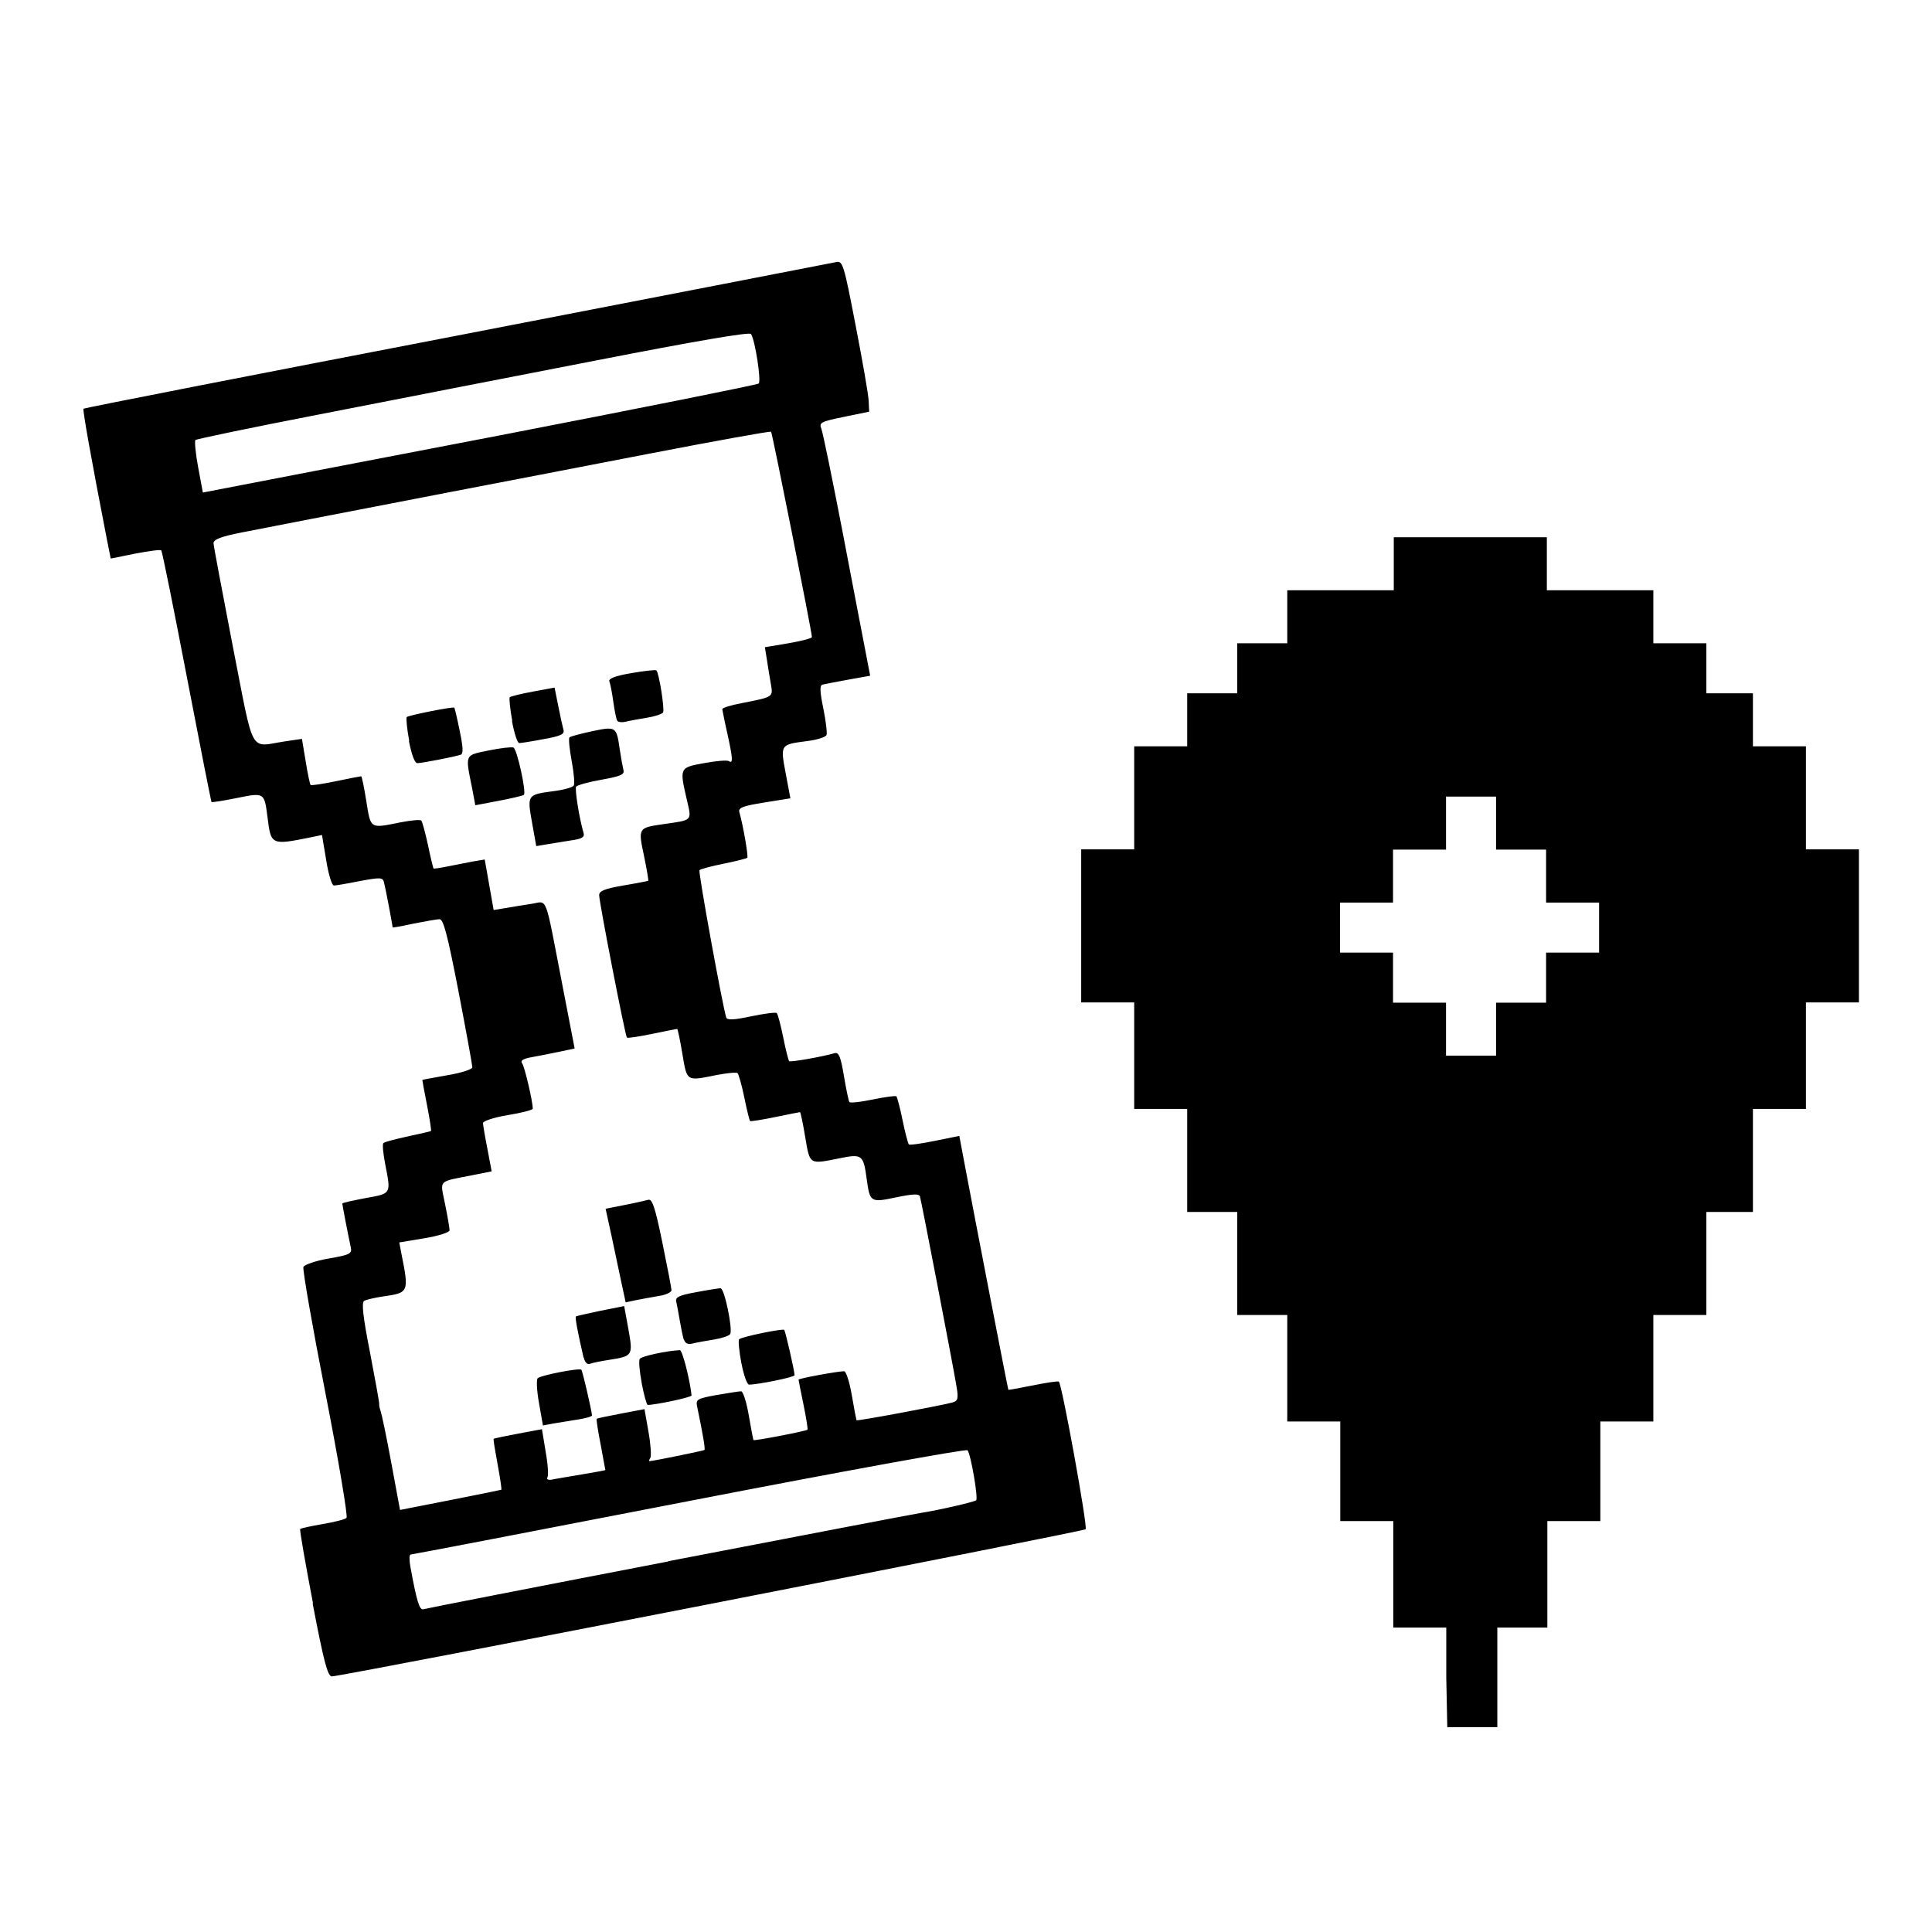 <?xml version="1.0" encoding="UTF-8" standalone="no"?>
<!-- Created with Inkscape (http://www.inkscape.org/) -->

<svg
   xmlns:dc="http://purl.org/dc/elements/1.1/"
   xmlns:cc="http://creativecommons.org/ns#"
   xmlns:rdf="http://www.w3.org/1999/02/22-rdf-syntax-ns#"
   xmlns:svg="http://www.w3.org/2000/svg"
   xmlns="http://www.w3.org/2000/svg"
   xmlns:sodipodi="http://sodipodi.sourceforge.net/DTD/sodipodi-0.dtd"
   xmlns:inkscape="http://www.inkscape.org/namespaces/inkscape"
   width="7.8cm"
   height="7.8cm"
   viewBox="0 0 7.8 7.8"
   version="1.1"
   id="svg8"
   inkscape:version="0.92.2 (30a58d1, 2017-08-07)"
   sodipodi:docname="when_where.svg">
  <defs
     id="defs2" />
  <sodipodi:namedview
     id="base"
     pagecolor="#ffffff"
     bordercolor="#666666"
     borderopacity="1.0"
     inkscape:pageopacity="0"
     inkscape:pageshadow="2"
     inkscape:zoom="1.4142136"
     inkscape:cx="231.37312"
     inkscape:cy="11.002161"
     inkscape:document-units="cm"
     inkscape:current-layer="g1999"
     showgrid="true"
     scale-x="1"
     showguides="true"
     borderlayer="false"
     showborder="true"
     inkscape:showpageshadow="true"
     inkscape:window-width="3066"
     inkscape:window-height="1689"
     inkscape:window-x="134"
     inkscape:window-y="55"
     inkscape:window-maximized="1"
     units="cm" />
  <g
     inkscape:label="Ebene 1"
     inkscape:groupmode="layer"
     id="layer1"
     transform="translate(0,-282.18)">
    <g
       id="g1752"
       transform="translate(15.998,-16.069)">
      <g
         id="g1999"
         transform="translate(0.131,-0.73)">
        <path
           style="fill:#606060;fill-opacity:1;stroke-width:0.026"
           d="m -13.198,307.961 c 0,-0.015 0.012,-0.021 0.026,-0.012 0.015,0.009 0.026,0.022 0.026,0.028 0,0.006 -0.012,0.012 -0.026,0.012 -0.015,0 -0.026,-0.013 -0.026,-0.028 z"
           id="path2003"
           inkscape:connector-curvature="0" />
        <path
           style="fill:#000000;fill-opacity:1;stroke-width:0.013"
           d="m -10.29,305.751 v -0.201 h -0.107 -0.107 v -0.215 -0.215 h -0.107 -0.107 v -0.201 -0.201 h -0.107 -0.107 v -0.215 -0.215 h -0.101 -0.101 v -0.208 -0.208 h -0.101 -0.101 v -0.208 -0.208 h -0.107 -0.107 v -0.215 -0.215 h -0.107 -0.107 v -0.309 -0.309 h 0.107 0.107 v -0.208 -0.208 h 0.107 0.107 v -0.107 -0.107 h 0.101 0.101 v -0.101 -0.101 h 0.101 0.101 v -0.107 -0.107 h 0.215 0.215 v -0.107 -0.107 h 0.309 0.309 v 0.107 0.107 h 0.215 0.215 v 0.107 0.107 h 0.107 0.107 v 0.101 0.101 h 0.094 0.094 v 0.107 0.107 h 0.107 0.107 v 0.208 0.208 h 0.107 0.107 v 0.309 0.309 h -0.107 -0.107 v 0.215 0.215 h -0.107 -0.107 v 0.208 0.208 h -0.094 -0.094 v 0.208 0.208 h -0.107 -0.107 v 0.215 0.215 h -0.107 -0.107 v 0.201 0.201 h -0.107 -0.107 v 0.215 0.215 h -0.101 -0.101 v 0.201 0.201 h -0.101 -0.101 z m 0.201,-2.617 v -0.107 h 0.101 0.101 v -0.101 -0.101 h 0.107 0.107 v -0.101 -0.101 h -0.107 -0.107 v -0.107 -0.107 h -0.101 -0.101 v -0.107 -0.107 h -0.101 -0.101 v 0.107 0.107 h -0.107 -0.107 v 0.107 0.107 h -0.107 -0.107 v 0.101 0.101 h 0.107 0.107 v 0.101 0.101 h 0.107 0.107 v 0.107 0.107 h 0.101 0.101 z m -4.776,2.32 c -0.031,-0.163 -0.055,-0.299 -0.052,-0.302 0.003,-0.003 0.044,-0.012 0.091,-0.02 0.047,-0.008 0.091,-0.019 0.096,-0.025 0.006,-0.005 -0.032,-0.232 -0.085,-0.503 -0.053,-0.271 -0.093,-0.5 -0.089,-0.51 0.004,-0.009 0.049,-0.025 0.102,-0.034 0.087,-0.015 0.095,-0.02 0.089,-0.046 -0.013,-0.061 -0.034,-0.171 -0.034,-0.176 0,-0.003 0.042,-0.012 0.094,-0.022 0.105,-0.019 0.103,-0.015 0.079,-0.138 -0.008,-0.042 -0.012,-0.08 -0.007,-0.084 0.004,-0.005 0.049,-0.016 0.098,-0.027 0.05,-0.011 0.092,-0.02 0.094,-0.022 0.002,-0.002 -0.005,-0.048 -0.016,-0.104 -0.011,-0.055 -0.019,-0.101 -0.019,-0.102 -9e-6,-10e-4 0.045,-0.009 0.101,-0.019 0.055,-0.009 0.101,-0.024 0.101,-0.032 4.1e-5,-0.008 -0.025,-0.146 -0.056,-0.307 -0.045,-0.232 -0.061,-0.292 -0.077,-0.291 -0.011,2.6e-4 -0.059,0.009 -0.105,0.018 -0.046,0.01 -0.084,0.017 -0.084,0.015 0,-0.009 -0.03,-0.166 -0.035,-0.183 -0.005,-0.019 -0.016,-0.019 -0.097,-0.004 -0.05,0.01 -0.097,0.018 -0.105,0.018 -0.008,2.8e-4 -0.022,-0.045 -0.031,-0.102 l -0.017,-0.102 -0.043,0.009 c -0.163,0.033 -0.163,0.032 -0.177,-0.081 -0.013,-0.1 -0.012,-0.1 -0.125,-0.077 -0.054,0.011 -0.1,0.018 -0.101,0.016 -0.002,-0.003 -0.047,-0.231 -0.1,-0.507 -0.053,-0.276 -0.099,-0.505 -0.103,-0.509 -0.004,-0.004 -0.051,0.003 -0.105,0.013 l -0.099,0.02 -0.015,-0.075 c -0.064,-0.329 -0.099,-0.526 -0.095,-0.53 0.003,-0.003 0.682,-0.136 1.508,-0.295 0.827,-0.16 1.516,-0.294 1.531,-0.297 0.026,-0.006 0.031,0.009 0.078,0.254 0.028,0.144 0.052,0.281 0.053,0.306 l 0.002,0.044 -0.102,0.021 c -0.093,0.019 -0.101,0.023 -0.091,0.048 0.006,0.015 0.045,0.205 0.087,0.423 0.042,0.218 0.083,0.436 0.093,0.485 l 0.017,0.089 -0.089,0.016 c -0.049,0.009 -0.096,0.018 -0.104,0.02 -0.011,0.004 -0.01,0.029 0.004,0.096 0.01,0.05 0.016,0.098 0.013,0.107 -0.003,0.009 -0.039,0.02 -0.079,0.025 -0.108,0.014 -0.108,0.013 -0.086,0.13 l 0.019,0.101 -0.106,0.017 c -0.087,0.014 -0.105,0.021 -0.1,0.039 0.015,0.052 0.037,0.179 0.032,0.184 -0.003,0.003 -0.046,0.014 -0.096,0.024 -0.05,0.01 -0.094,0.022 -0.097,0.026 -0.006,0.006 0.094,0.553 0.108,0.595 0.004,0.011 0.031,0.01 0.101,-0.005 0.053,-0.011 0.099,-0.017 0.103,-0.013 0.004,0.004 0.016,0.048 0.026,0.098 0.01,0.05 0.021,0.093 0.024,0.096 0.005,0.005 0.131,-0.017 0.183,-0.032 0.017,-0.005 0.025,0.013 0.038,0.091 0.009,0.054 0.019,0.101 0.022,0.106 0.003,0.005 0.045,3e-5 0.094,-0.01 0.049,-0.01 0.092,-0.016 0.096,-0.013 0.003,0.004 0.015,0.047 0.025,0.097 0.01,0.05 0.022,0.093 0.025,0.097 0.003,0.004 0.051,-0.003 0.105,-0.014 l 0.099,-0.02 0.023,0.122 c 0.035,0.186 0.173,0.9 0.175,0.903 7.61e-4,0.001 0.046,-0.007 0.1,-0.018 0.054,-0.011 0.101,-0.018 0.104,-0.015 0.013,0.013 0.117,0.587 0.108,0.596 -0.009,0.009 -2.998,0.593 -3.043,0.594 -0.017,5e-4 -0.033,-0.06 -0.078,-0.296 z m 1.434,-0.172 c 0.535,-0.103 0.994,-0.191 1.02,-0.195 0.071,-0.011 0.215,-0.044 0.223,-0.051 0.009,-0.009 -0.022,-0.188 -0.035,-0.202 -0.005,-0.006 -0.511,0.086 -1.124,0.205 -0.613,0.119 -1.118,0.216 -1.124,0.216 -0.006,0 -0.006,0.023 -0.001,0.05 0.025,0.138 0.037,0.176 0.052,0.171 0.009,-0.003 0.454,-0.09 0.989,-0.193 z m -0.674,-0.289 c 0.002,-0.002 -0.005,-0.048 -0.015,-0.102 -0.01,-0.055 -0.018,-0.101 -0.016,-0.103 0.002,-0.002 0.046,-0.011 0.099,-0.021 l 0.096,-0.018 0.015,0.091 c 0.009,0.05 0.012,0.097 0.007,0.104 -0.004,0.007 0.003,0.011 0.016,0.009 0.013,-0.003 0.068,-0.012 0.121,-0.021 0.054,-0.009 0.097,-0.017 0.097,-0.018 -10e-6,-0.001 -0.009,-0.047 -0.019,-0.103 -0.011,-0.055 -0.018,-0.102 -0.016,-0.104 0.002,-0.002 0.046,-0.011 0.098,-0.021 l 0.095,-0.018 0.016,0.091 c 0.009,0.05 0.012,0.097 0.008,0.105 -0.005,0.008 -0.007,0.014 -0.004,0.014 0.014,0 0.218,-0.042 0.222,-0.045 0.004,-0.004 -0.006,-0.063 -0.03,-0.178 -0.005,-0.026 0.002,-0.03 0.079,-0.044 0.047,-0.008 0.091,-0.015 0.099,-0.015 0.008,0 0.022,0.044 0.031,0.097 0.009,0.053 0.018,0.099 0.019,0.1 0.003,0.004 0.212,-0.036 0.218,-0.042 0.002,-0.003 -0.005,-0.048 -0.016,-0.101 -0.011,-0.053 -0.02,-0.099 -0.02,-0.101 0,-0.005 0.159,-0.034 0.184,-0.034 0.008,0 0.022,0.044 0.031,0.097 0.009,0.053 0.018,0.099 0.019,0.101 0.003,0.004 0.35,-0.061 0.388,-0.072 0.021,-0.006 0.024,-0.016 0.016,-0.063 -0.012,-0.075 -0.142,-0.75 -0.148,-0.769 -0.004,-0.011 -0.029,-0.01 -0.096,0.004 -0.104,0.022 -0.106,0.02 -0.119,-0.075 -0.013,-0.097 -0.019,-0.101 -0.108,-0.083 -0.125,0.025 -0.121,0.028 -0.14,-0.085 -0.009,-0.055 -0.019,-0.101 -0.021,-0.101 -0.002,0 -0.048,0.009 -0.101,0.02 -0.053,0.011 -0.099,0.018 -0.101,0.016 -0.002,-0.003 -0.013,-0.045 -0.023,-0.095 -0.01,-0.05 -0.023,-0.094 -0.027,-0.098 -0.004,-0.005 -0.042,-10e-4 -0.084,0.007 -0.124,0.025 -0.12,0.028 -0.139,-0.085 -0.009,-0.055 -0.019,-0.101 -0.021,-0.101 -0.002,0 -0.048,0.009 -0.101,0.02 -0.053,0.011 -0.099,0.018 -0.102,0.015 -0.007,-0.007 -0.112,-0.547 -0.112,-0.575 -9.4e-5,-0.017 0.022,-0.026 0.097,-0.039 0.054,-0.009 0.099,-0.018 0.101,-0.019 0.002,-0.002 -0.006,-0.047 -0.017,-0.101 -0.024,-0.112 -0.023,-0.113 0.073,-0.127 0.126,-0.018 0.12,-0.012 0.1,-0.099 -0.03,-0.13 -0.03,-0.13 0.069,-0.148 0.048,-0.009 0.094,-0.013 0.101,-0.008 0.017,0.011 0.016,-0.01 -0.007,-0.114 -0.011,-0.048 -0.019,-0.091 -0.02,-0.096 -2.6e-4,-0.005 0.034,-0.016 0.077,-0.024 0.132,-0.026 0.128,-0.024 0.119,-0.079 -0.005,-0.027 -0.012,-0.071 -0.016,-0.098 l -0.008,-0.049 0.095,-0.016 c 0.052,-0.009 0.095,-0.02 0.095,-0.025 -2.38e-4,-0.02 -0.16,-0.825 -0.165,-0.829 -0.003,-0.003 -0.225,0.037 -0.494,0.089 -0.269,0.052 -0.631,0.122 -0.804,0.155 -0.515,0.099 -0.711,0.138 -0.836,0.162 -0.087,0.017 -0.117,0.029 -0.117,0.044 3.69e-4,0.011 0.036,0.199 0.078,0.417 0.088,0.448 0.064,0.405 0.211,0.383 l 0.068,-0.01 0.015,0.09 c 0.008,0.05 0.017,0.093 0.02,0.096 0.003,0.003 0.049,-0.004 0.102,-0.015 0.053,-0.011 0.099,-0.02 0.102,-0.02 0.003,0 0.012,0.045 0.021,0.101 0.018,0.113 0.014,0.11 0.138,0.085 0.042,-0.008 0.08,-0.012 0.084,-0.007 0.004,0.005 0.016,0.049 0.027,0.099 0.01,0.05 0.021,0.092 0.022,0.094 0.002,0.002 0.027,-0.002 0.057,-0.008 0.029,-0.006 0.075,-0.015 0.102,-0.02 l 0.048,-0.008 0.018,0.102 0.018,0.102 0.048,-0.008 c 0.027,-0.005 0.074,-0.012 0.105,-0.017 0.066,-0.01 0.052,-0.047 0.123,0.32 l 0.051,0.264 -0.061,0.013 c -0.034,0.007 -0.084,0.017 -0.112,0.022 -0.035,0.006 -0.047,0.014 -0.039,0.025 0.01,0.013 0.043,0.154 0.043,0.183 0,0.005 -0.045,0.017 -0.101,0.026 -0.055,0.009 -0.1,0.024 -0.1,0.032 2.72e-4,0.008 0.008,0.055 0.018,0.105 l 0.017,0.09 -0.075,0.015 c -0.146,0.029 -0.133,0.016 -0.113,0.118 0.01,0.049 0.018,0.096 0.018,0.105 2.71e-4,0.008 -0.045,0.023 -0.101,0.032 l -0.102,0.017 0.008,0.042 c 0.032,0.16 0.031,0.161 -0.073,0.176 -0.034,0.005 -0.068,0.013 -0.077,0.018 -0.011,0.007 -0.004,0.067 0.024,0.209 0.021,0.11 0.038,0.203 0.037,0.208 -8.63e-4,0.005 0.002,0.017 0.006,0.029 0.004,0.011 0.024,0.105 0.043,0.209 l 0.035,0.189 0.204,-0.04 c 0.112,-0.022 0.205,-0.041 0.207,-0.042 z m 0.152,-0.35 c -0.009,-0.05 -0.011,-0.095 -0.005,-0.1 0.014,-0.012 0.168,-0.042 0.176,-0.034 0.005,0.005 0.041,0.161 0.043,0.184 2.59e-4,0.005 -0.025,0.012 -0.057,0.017 -0.031,0.005 -0.076,0.012 -0.099,0.016 l -0.042,0.008 z m 0.415,-0.079 c -0.009,-0.048 -0.013,-0.092 -0.008,-0.099 0.007,-0.011 0.111,-0.033 0.162,-0.035 0.01,-3.6e-4 0.041,0.122 0.047,0.183 6.6e-4,0.007 -0.144,0.038 -0.177,0.038 -0.004,0 -0.015,-0.039 -0.024,-0.086 z m 0.402,-0.082 c -0.009,-0.048 -0.013,-0.091 -0.009,-0.096 0.01,-0.01 0.175,-0.044 0.182,-0.038 0.005,0.005 0.041,0.163 0.042,0.183 4.17e-4,0.008 -0.147,0.038 -0.184,0.038 -0.008,0 -0.022,-0.04 -0.031,-0.088 z m -0.637,-0.022 c -0.023,-0.099 -0.035,-0.163 -0.031,-0.166 0.002,-0.002 0.047,-0.012 0.099,-0.023 l 0.096,-0.019 0.017,0.093 c 0.019,0.107 0.018,0.109 -0.077,0.124 -0.033,0.005 -0.068,0.012 -0.078,0.016 -0.011,0.004 -0.021,-0.006 -0.025,-0.025 z m 0.404,-0.074 c -0.004,-0.014 -0.011,-0.049 -0.016,-0.078 -0.005,-0.029 -0.011,-0.063 -0.014,-0.075 -0.004,-0.017 0.013,-0.025 0.08,-0.037 0.047,-0.009 0.092,-0.016 0.099,-0.016 0.016,0 0.05,0.166 0.039,0.185 -0.004,0.007 -0.034,0.017 -0.065,0.022 -0.032,0.005 -0.07,0.012 -0.086,0.016 -0.02,0.005 -0.031,-2e-5 -0.036,-0.017 z m -0.251,-0.228 c -0.009,-0.043 -0.027,-0.128 -0.04,-0.189 l -0.024,-0.11 0.076,-0.015 c 0.042,-0.008 0.085,-0.018 0.096,-0.021 0.016,-0.005 0.028,0.03 0.057,0.172 0.02,0.098 0.037,0.185 0.037,0.193 -5.3e-5,0.008 -0.023,0.019 -0.05,0.023 -0.028,0.005 -0.069,0.012 -0.093,0.017 l -0.042,0.009 z m -0.361,-1.858 c -0.02,-0.112 -0.02,-0.113 0.088,-0.127 0.039,-0.005 0.075,-0.015 0.08,-0.022 0.005,-0.007 9.13e-4,-0.052 -0.008,-0.1 -0.009,-0.048 -0.013,-0.09 -0.009,-0.095 0.004,-0.004 0.046,-0.015 0.092,-0.025 0.096,-0.02 0.098,-0.019 0.111,0.073 0.005,0.034 0.012,0.071 0.015,0.084 0.005,0.018 -0.011,0.025 -0.089,0.039 -0.052,0.009 -0.098,0.022 -0.102,0.028 -0.006,0.01 0.012,0.125 0.03,0.187 0.005,0.017 -0.007,0.024 -0.051,0.03 -0.032,0.005 -0.076,0.012 -0.099,0.016 l -0.041,0.007 z m -0.242,-0.139 c -0.028,-0.139 -0.031,-0.132 0.066,-0.152 0.048,-0.01 0.094,-0.015 0.101,-0.012 0.014,0.005 0.053,0.181 0.042,0.191 -0.003,0.003 -0.048,0.014 -0.101,0.024 l -0.095,0.018 z m -0.254,-0.191 c -0.009,-0.049 -0.013,-0.092 -0.01,-0.096 0.007,-0.007 0.187,-0.043 0.192,-0.038 0.002,0.002 0.012,0.044 0.022,0.094 0.014,0.067 0.015,0.092 0.004,0.096 -0.027,0.009 -0.157,0.034 -0.175,0.034 -0.011,0 -0.023,-0.034 -0.034,-0.089 z m 0.416,-0.081 c -0.009,-0.049 -0.013,-0.092 -0.01,-0.095 0.004,-0.004 0.046,-0.014 0.094,-0.023 l 0.087,-0.016 0.015,0.075 c 0.008,0.041 0.018,0.085 0.021,0.096 0.005,0.017 -0.012,0.025 -0.08,0.037 -0.047,0.009 -0.091,0.016 -0.099,0.016 -0.007,0 -0.02,-0.04 -0.029,-0.089 z m 0.424,-5e-4 c -0.004,-0.006 -0.011,-0.041 -0.016,-0.077 -0.005,-0.036 -0.012,-0.073 -0.016,-0.082 -0.004,-0.011 0.025,-0.022 0.089,-0.033 0.052,-0.009 0.098,-0.014 0.101,-0.011 0.011,0.011 0.034,0.158 0.027,0.17 -0.004,0.006 -0.033,0.016 -0.064,0.021 -0.032,0.005 -0.07,0.012 -0.086,0.016 -0.016,0.004 -0.032,0.002 -0.035,-0.004 z m -0.473,-1.152 c 0.568,-0.11 1.038,-0.204 1.044,-0.209 0.011,-0.009 -0.014,-0.174 -0.031,-0.2 -0.006,-0.009 -0.222,0.028 -0.632,0.108 -0.343,0.067 -0.844,0.164 -1.113,0.217 -0.269,0.052 -0.494,0.099 -0.498,0.103 -0.004,0.005 5.07e-4,0.054 0.011,0.11 l 0.019,0.102 0.083,-0.016 c 0.046,-0.009 0.548,-0.106 1.117,-0.215 z"
           id="path2001"
           inkscape:connector-curvature="0" />
      </g>
    </g>
  </g>
</svg>

